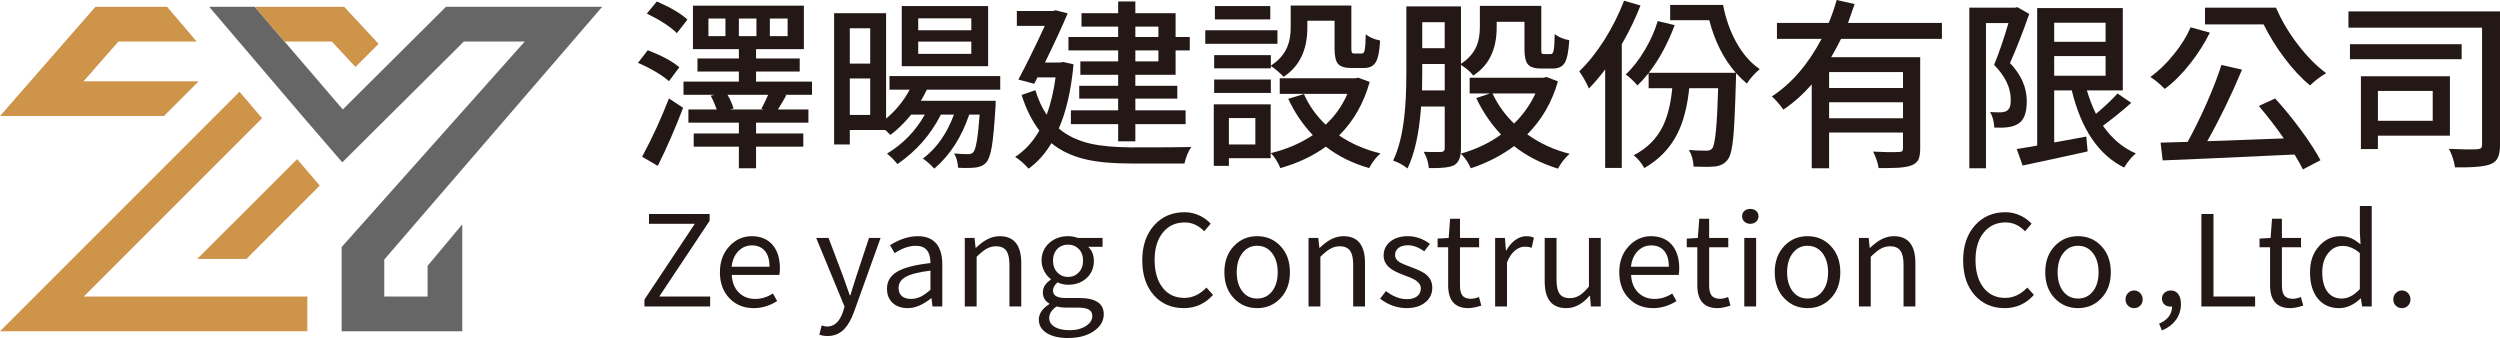 <?xml version="1.0" encoding="UTF-8"?>
<svg id="_圖層_2" data-name="圖層 2" xmlns="http://www.w3.org/2000/svg" viewBox="0 0 2448.35 331.05">
  <defs>
    <style>
      .cls-1 {
        fill: #cd944a;
      }

      .cls-2 {
        fill: #231815;
      }

      .cls-3 {
        fill: #666;
      }
    </style>
  </defs>
  <g id="_圖層_1-2" data-name="圖層 1">
    <g>
      <g>
        <path class="cls-2" d="M655.12,79.53c-3.09-2.87-7.53-6.01-13.33-9.42-5.8-3.41-11.48-6.25-17.03-8.53l9.62-12.39c13.94,5.39,24.25,10.95,30.91,16.7l-10.18,13.64ZM644.2,162.47l-15.36-8.98c9.99-18.55,18.75-37.58,26.28-57.09l13.88,9.16c-7.53,19.75-15.8,38.72-24.8,56.91ZM662.89,32.49c-6.17-6.22-15.98-12.63-29.43-19.21l9.81-11.85c13.7,5.99,23.69,11.91,29.98,17.77l-10.36,13.29ZM723.6,164.81v-21.18h-44.23v-12.93h44.23v-10.59h-49.42v-12.93h27.76c-1.73-4.91-3.7-9.39-5.92-13.46l3.89-.9h-30.54v-12.93h54.23v-9.87h-40.53v-12.75h40.53v-9.16h-44.97V5.57h108.64v42.55h-46.83v9.16h42.75v12.75h-42.75v9.87h54.78v12.93h-26.84l1.67.36c-1.73,3.35-4.32,7.78-7.77,13.28-.25.36-.43.6-.56.72h29.98v12.93h-51.27v10.59h46.27v12.93h-46.27v21.18h-16.84ZM693.8,35.37h16.66v-17.23h-16.66v17.23ZM714.9,107.18h33.13l-2.41-.54c2.71-5.14,4.93-9.75,6.66-13.82h-39.79c2.71,4.67,4.69,9.16,5.92,13.46l-3.52.9ZM723.6,35.37h17.21v-17.23h-17.21v17.23ZM753.95,35.37h17.4v-17.23h-17.4v17.23Z"/>
        <path class="cls-2" d="M914.97,165.17c-3.33-3.71-7.03-7-11.1-9.87,13.45-10.17,23.57-24.53,30.35-43.09h-12.77c-9.87,19.63-24.06,35.79-42.57,48.47-3.21-3.95-6.6-7.36-10.18-10.23,15.79-9.57,28.13-22.32,37.02-38.24h-13.33c-6.54,8.02-13.33,14.66-20.36,19.93-1.23-1.32-2.9-2.93-5-4.85h-34.79v14.18h-15.36V12.93h50.9v103.23c9.62-8.02,17.33-17.47,23.13-28.37h-19.8v-13.29h108.46v13.29h-71.81c-2.22,4.43-4.2,8.08-5.92,10.95h73.29c0,2.04-.06,4.07-.19,6.1-1.11,17.83-2.28,30.58-3.52,38.24-1.36,8.02-3.15,13.29-5.37,15.8-2.59,2.99-6.17,4.73-10.73,5.21-4.81.48-10.49.54-17.03.18-.25-5.39-1.54-10.05-3.89-14,5.3.48,9.87.72,13.7.72,2.34,0,4.07-.66,5.18-1.98,2.59-3.11,4.63-15.38,6.11-36.8h-10.18c-7.53,22.26-18.94,39.91-34.24,52.96ZM832.24,62.3h19.99V27.65h-19.99v34.65ZM832.24,112.56h19.99v-35.73h-19.99v35.73ZM883.13,64.81V5.92h84.58v58.89h-84.58ZM899.24,29.62h52.01v-11.67h-52.01v11.67ZM899.24,52.78h52.01v-12.03h-52.01v12.03Z"/>
        <path class="cls-2" d="M1007.32,165.17c-4.32-4.91-8.7-8.74-13.14-11.49,9.75-6.46,17.64-15.08,23.69-25.85-7.16-9.34-12.96-20.94-17.4-34.83l13.51-4.67c2.84,9.33,6.54,17.36,11.1,24.06,3.95-10.89,6.85-23.1,8.7-36.62h-17.77l-3.15,6.28-15.55-4.13c7.52-14,16.16-31.54,25.91-52.6h-27.39v-14.54h35.35l2.59-.72,11.84,3.05c-4.81,11.49-12.22,27.53-22.21,48.11h14.99l2.78-.54,10.18,2.33c-2.35,25.38-7.16,46.32-14.44,62.83,8.27,7.06,18.69,12.03,31.28,14.9,10.24,2.28,23.44,3.47,39.61,3.59,31.83,0,51.45-.12,58.85-.36-2.96,4.31-5.18,9.69-6.66,16.16h-52.56c-17.65,0-32.2-1.32-43.68-3.95-13.57-3.11-24.92-8.44-34.05-15.98-6.29,10.53-13.76,18.85-22.4,24.95ZM1095.05,138.42v-16.88h-46.27v-13.46h46.27v-11.49h-38.13v-12.57h38.13v-10.77h-37.02v-13.11h37.02v-10.77h-48.68v-13.11h48.68v-10.23h-35.91v-13.11h35.91V1.44h16.84v11.49h39.42v23.34h13.88v13.11h-13.88v23.88h-39.42v10.77h41.09v12.57h-41.09v11.49h49.23v13.46h-49.23v16.88h-16.84ZM1111.89,36.26h22.58v-10.23h-22.58v10.23ZM1111.89,60.14h22.58v-10.77h-22.58v10.77Z"/>
        <path class="cls-2" d="M1180.37,42.91v-13.29h70.7v13.29h-70.7ZM1188.7,162.47v-60.32h55.71v52.78h-40.9v7.54h-14.81ZM1257,75.22c-1.23-1.55-3.15-3.41-5.74-5.57-2.72-2.27-4.94-3.95-6.66-5.03v2.33h-55.52v-12.93h55.52v10.23c7.65-4.91,13.02-11.01,16.1-18.31,2.22-5.27,3.33-11.67,3.33-19.21V5.39h59.41v42.19c0,2.04.19,3.35.56,3.95.37.6,1.17.9,2.41.9h7.22c1.48,0,2.41-1.08,2.78-3.23.62-2.39.99-7.6,1.11-15.62,3.45,2.87,8.14,4.91,14.07,6.1-.49,10.41-1.98,17.59-4.44,21.54-2.22,3.59-6.11,5.39-11.66,5.39h-11.84c-6.42,0-10.8-1.32-13.14-3.95-2.35-2.63-3.52-7.6-3.52-14.9v-27.47h-26.65v6.64c0,22.14-7.77,38.24-23.32,48.29ZM1189.07,91.02v-13.11h55.52v13.11h-55.52ZM1189.81,19.03V5.92h54.23v13.11h-54.23ZM1203.51,141.47h25.91v-25.85h-25.91v25.85ZM1253.85,164.63c-2.22-5.63-5.31-10.53-9.25-14.72,15.18-3.59,28.87-9.45,41.09-17.59-9.99-10.53-18.02-22.38-24.06-35.55l15.36-4.67c5.06,11.37,12.15,21.36,21.28,29.98,9.25-8.62,16.35-18.67,21.28-30.16h-66.26v-15.26h73.85l3.15-.54,11.1,4.13c-5.92,21.07-15.92,38.54-29.98,52.42,11.85,8.02,25.36,13.89,40.53,17.59-4.07,3.47-7.77,8.26-11.1,14.36-16.29-4.67-30.42-11.67-42.38-21-12.71,9.21-27.58,16.22-44.6,21Z"/>
        <path class="cls-2" d="M1378.41,164.99c-4.07-3.35-8.76-5.92-14.07-7.72,5.3-11.01,8.94-25.31,10.92-42.91,1.36-11.49,2.04-26.09,2.04-43.8V6.28h53.49v56.19c7.28-4.67,12.4-10.53,15.36-17.59,2.1-5.03,3.15-11.19,3.15-18.49V5.75h60.15v42.37c0,2.15.12,3.5.37,4.04.25.54.99.81,2.22.81h6.66c1.48,0,2.41-1.14,2.78-3.41.62-2.39.99-7.78,1.11-16.16,4.07,3.11,8.82,5.09,14.25,5.92-.62,10.89-2.1,18.31-4.44,22.26-2.35,3.71-6.23,5.56-11.66,5.56h-11.29c-6.29,0-10.61-1.32-12.96-3.95-2.35-2.63-3.52-7.6-3.52-14.9v-26.93h-27.21v5.57c0,21.54-7.65,37.22-22.95,47.04-2.84-3.71-6.85-7.18-12.03-10.41v82.22c0,8.14-2.22,13.46-6.66,15.98-4.07,2.15-12.34,3.11-24.8,2.87-.49-5.63-2.16-10.95-5-15.98,4.19.24,9.38.3,15.55.18h1.67c2.22-.12,3.33-1.26,3.33-3.41v-41.11h-23.13c-1.85,25.97-6.29,46.2-13.33,60.68ZM1392.66,88.51h22.21v-25.85h-22.02v7.9c0,7.78-.06,13.76-.19,17.95ZM1392.84,47.22h22.02v-25.49h-22.02v25.49ZM1525.73,165.17c-16.54-5.15-30.85-12.51-42.94-22.08-12.59,9.33-26.72,16.58-42.38,21.72-2.35-5.51-5.62-10.29-9.81-14.36,14.68-4.07,27.82-10.29,39.42-18.67-9.99-10.65-18.08-22.56-24.25-35.73l13.33-4.49h-19.8v-15.44h72.18l3.15-.72,11.1,4.31c-5.8,20.35-15.8,37.64-29.98,51.88,12.34,8.86,26.16,15.2,41.46,19.03-4.44,3.83-8.27,8.68-11.47,14.54ZM1482.79,121c8.76-8.5,15.73-18.31,20.91-29.44h-42.01c5.06,10.89,12.09,20.71,21.1,29.44Z"/>
        <path class="cls-2" d="M1572,164.45v-96.41c-5.18,6.82-10.49,13.05-15.92,18.67-2.47-5.74-5.62-11.37-9.44-16.88,8.64-8.26,16.9-18.61,24.8-31.06,7.65-12.21,14-24.89,19.06-38.06l16.1,4.67c-4.94,12.69-11.04,25.31-18.32,37.88v121.18h-16.29ZM1610.31,164.63c-2.84-5.15-6.29-9.33-10.36-12.57,12.83-6.58,22.27-15.92,28.32-28.01,4.81-9.57,7.96-22.14,9.44-37.7h-23.14v-14.72c-4.32,5.27-7.96,9.28-10.92,12.03-4.07-4.55-7.9-8.14-11.48-10.77,6.91-6.46,13.26-14.66,19.06-24.59,5.43-9.21,9.5-18.43,12.21-27.65l16.66,3.95c-6.91,18.31-15.36,33.87-25.36,46.68h85.14c-12.09-14-20.73-31.18-25.91-51.52h-38.31V4.85h51.82c2.59,13.53,6.91,25.73,12.96,36.62,6.41,11.49,14.07,20.23,22.95,26.21-5.31,4.55-9.5,9.28-12.59,14.18-3.7-3.11-7.22-6.52-10.55-10.23,0,3.23-.06,5.51-.19,6.82-.74,27.17-1.6,45.9-2.59,56.19-1.11,11.37-2.9,18.55-5.37,21.54-2.72,3.83-6.79,6.1-12.22,6.82-4.57.48-11.66.54-21.28.18-.25-6.34-1.79-11.79-4.63-16.34,4.93.48,10.67.72,17.21.72,2.71,0,4.63-.78,5.74-2.33,2.84-3.47,4.75-23.1,5.74-58.88h-28.32c-1.85,18.07-5.74,32.97-11.66,44.7-7.16,14.12-17.95,25.31-32.39,33.57Z"/>
        <path class="cls-2" d="M1774.29,164.81v-82.22c-8.51,9.82-17.77,18.07-27.76,24.78-4.07-5.62-7.84-9.93-11.29-12.93,19.25-12.57,35.47-31.36,48.68-56.37h-43.68v-15.62h50.71c3.08-7.42,5.67-14.9,7.77-22.44l17.58,3.95c-.12.48-.37,1.2-.74,2.15-2.47,7.3-4.38,12.75-5.74,16.34h91.98v15.62h-98.83c-2.72,5.51-5.92,11.49-9.62,17.95h87.17v89.4c0,4.67-.56,8.26-1.67,10.77-1.36,2.63-3.64,4.55-6.85,5.75-2.96,1.19-7.22,1.97-12.77,2.33-3.58.24-10.06.36-19.43.36-.62-4.67-2.41-10.05-5.37-16.16,11.23.6,19.62.72,25.17.36,1.6,0,2.68-.27,3.24-.81.56-.54.83-1.46.83-2.78v-15.44h-72.37v35.01h-17.03ZM1791.32,86.17h72.37v-15.62h-72.37v15.62ZM1791.32,115.79h72.37v-15.62h-72.37v15.62Z"/>
        <path class="cls-2" d="M1928.65,164.81V7.54h44.6l2.41-.54,11.66,6.64c-6.54,18.67-12.83,34.71-18.88,48.11,10.98,11.37,16.47,23.88,16.47,37.52,0,11.01-2.72,18.25-8.14,21.72-2.47,1.79-5.92,2.99-10.36,3.59-3.33.48-7.77.6-13.33.36-.25-5.86-1.6-10.95-4.07-15.26,2.71.24,6.17.36,10.36.36,2.96-.24,5-.78,6.11-1.62,2.71-1.67,3.95-5.39,3.7-11.13,0-11.49-5.43-22.74-16.29-33.75,4.56-11.01,9.25-24.65,14.07-40.93h-22.02v142.19h-16.29ZM2080.23,164.09c-24.92-12.33-42.01-37.52-51.27-75.58h-17.21v50.99l31.46-5.75,1.3,14.54c-17.03,3.83-38.25,8.44-63.67,13.82l-5.74-16.16c2.47-.36,6.48-1.02,12.03-1.97,3.45-.6,6.11-1.08,7.96-1.44V7.9h83.84v80.61h-35.17c2.47,8.26,5.43,15.92,8.88,22.98,8.88-7.42,15.92-14.06,21.1-19.93l13.51,9.16c-9.38,8.26-18.63,15.74-27.76,22.44,8.88,12.69,19.62,21.72,32.2,27.11-3.95,3.23-7.77,7.84-11.48,13.82ZM2011.75,40.93h50.34v-18.67h-50.34v18.67ZM2011.75,74.14h50.34v-19.21h-50.34v19.21Z"/>
        <path class="cls-2" d="M2120.02,87.07c-4.81-4.91-9.5-8.8-14.07-11.67,8.14-5.86,15.92-13.4,23.32-22.62,7.03-8.74,12.4-17.42,16.1-26.03l18.88,5.21c-5.31,10.53-11.66,20.53-19.06,29.98-8.14,10.41-16.54,18.79-25.17,25.13ZM2255.31,165.88c-1.85-3.83-4.57-8.68-8.14-14.54-2.72.12-6.73.3-12.03.54-58.24,2.75-97.29,4.49-117.15,5.21l-2.04-17.41,26.47-.72c6.17-11.13,12.28-23.52,18.32-37.16,6.29-14.24,11.23-26.99,14.81-38.24l20.17,4.67c-10.61,25.25-21.96,48.59-34.05,70.02,9.62-.24,24.8-.78,45.53-1.62,13.08-.48,22.89-.84,29.43-1.08-7.28-10.53-15.43-21.12-24.43-31.78l15.92-7.36c8.64,9.46,17.09,19.81,25.36,31.06,8.26,11.25,14.62,21.07,19.06,29.44l-17.21,8.98ZM2262.35,83.66c-8.64-7.06-17.03-16.04-25.17-26.93-7.77-10.29-14.56-21.24-20.36-32.85h-57.37V7.54h69.59c5.18,12.21,12.22,24.12,21.1,35.73,9.01,11.85,18.32,21.3,27.95,28.37-6.05,3.59-11.29,7.6-15.73,12.03Z"/>
        <path class="cls-2" d="M2404.3,163.91c-.86-5.99-2.84-12.03-5.92-18.13,12.22.6,21.47.72,27.76.36,1.73-.12,2.93-.48,3.61-1.08.68-.6,1.02-1.73,1.02-3.41V27.11h-130.85v-15.98h148.43v130.7c0,5.39-.68,9.51-2.04,12.39-1.36,2.99-3.7,5.14-7.03,6.46-5.43,2.39-17.09,3.47-34.98,3.23ZM2301.4,57.99v-14.72h109.38v14.72h-109.38ZM2312.13,145.96v-71.27h87.17v58.17h-70.52v13.11h-16.66ZM2328.79,118.31h53.67v-29.26h-53.67v29.26Z"/>
      </g>
      <g>
        <path class="cls-2" d="M631.13,300.15v-6.8l49.31-74.16h-44.85v-9.64h59.38v6.67l-49.31,74.16h49.82v9.76h-64.35Z"/>
        <path class="cls-2" d="M738.17,301.76c-9.52,0-17.33-3.09-23.45-9.27-6.46-6.51-9.68-15.12-9.68-25.83s3.19-19.08,9.56-25.83c6.03-6.34,13.25-9.52,21.66-9.52s15.46,2.84,20.39,8.53c4.76,5.6,7.14,13.27,7.14,22.99,0,2.14-.17,4.29-.51,6.43h-46.64c.34,7.17,2.61,12.88,6.82,17.12,4.21,4.24,9.58,6.37,16.12,6.37,6.12,0,11.89-1.77,17.33-5.32l4.21,7.42c-7.39,4.62-15.04,6.92-22.94,6.92ZM716.51,261.22h37.08c0-6.76-1.51-11.93-4.52-15.51-3.02-3.58-7.24-5.38-12.68-5.38-5.1,0-9.47,1.81-13.12,5.44-3.82,3.88-6.07,9.02-6.75,15.45Z"/>
        <path class="cls-2" d="M810.55,329.08c-3.14,0-5.86-.45-8.16-1.36l2.29-9.02c2.12.74,3.86,1.11,5.22,1.11,7.22,0,12.44-4.82,15.67-14.46l1.53-5.07-27.78-67.24h12.11l14.14,37.33c.17.58.47,1.4.89,2.47,2.55,7.42,4.46,12.85,5.73,16.32h.64c.51-1.73,1.32-4.37,2.42-7.91,1.53-4.94,2.68-8.57,3.44-10.88l12.36-37.33h11.34l-26.12,72.68c-2.72,7.33-5.91,12.89-9.56,16.69-4.42,4.45-9.81,6.67-16.18,6.67Z"/>
        <path class="cls-2" d="M888.92,301.76c-5.95,0-10.79-1.65-14.53-4.94-3.82-3.46-5.73-8.16-5.73-14.09,0-7.25,3.4-12.86,10.19-16.81,6.71-3.87,17.5-6.63,32.37-8.28,0-11.29-4.76-16.93-14.27-16.93-6.54,0-13.47,2.39-20.77,7.17l-4.59-7.79c9.43-5.85,18.52-8.78,27.27-8.78,8.16,0,14.27,2.51,18.35,7.54,3.74,4.7,5.61,11.37,5.61,20.02v41.28h-9.56l-1.02-8.03h-.38c-7.99,6.43-15.63,9.64-22.94,9.64ZM892.23,292.74c3.23,0,6.41-.74,9.56-2.22,2.72-1.4,5.86-3.62,9.43-6.67v-18.79c-11.3,1.32-19.41,3.38-24.34,6.18-4.59,2.64-6.88,6.22-6.88,10.75,0,3.63,1.19,6.39,3.57,8.28,2.12,1.65,5.01,2.47,8.67,2.47Z"/>
        <path class="cls-2" d="M944.86,300.15v-67.12h9.56l1.02,9.64h.38c3.82-3.62,7.35-6.3,10.58-8.03,4.08-2.22,8.28-3.34,12.61-3.34,14.1,0,21.15,8.78,21.15,26.33v42.52h-11.6v-41.04c0-6.26-1.04-10.82-3.12-13.66-2.08-2.84-5.42-4.26-10-4.26-3.4,0-6.58.87-9.56,2.6-2.46,1.4-5.61,3.96-9.43,7.66v48.7h-11.6Z"/>
        <path class="cls-2" d="M1046.03,331.05c-8.67,0-15.55-1.57-20.64-4.7-5.35-3.21-8.03-7.66-8.03-13.35s3.44-10.92,10.32-15.2v-.49c-4.25-2.39-6.37-6.06-6.37-11s2.59-8.86,7.77-12.48v-.5c-2.55-1.98-4.63-4.45-6.24-7.42-1.87-3.38-2.8-6.92-2.8-10.63,0-7.17,2.59-13.02,7.77-17.55,4.93-4.28,11-6.43,18.22-6.43,3.23,0,6.46.58,9.68,1.73h24.08v8.65h-14.14c3.74,3.46,5.61,8.08,5.61,13.84,0,7-2.46,12.69-7.39,17.06-4.67,4.2-10.62,6.3-17.84,6.3-3.65,0-7.09-.78-10.32-2.35-2.97,2.47-4.46,5.15-4.46,8.03,0,4.86,4.03,7.29,12.11,7.29h13.51c16.06,0,24.08,5.31,24.08,15.94,0,6.43-3.14,11.87-9.43,16.32-6.63,4.61-15.12,6.92-25.49,6.92ZM1047.69,323.39c6.37,0,11.72-1.44,16.06-4.33,3.99-2.64,5.99-5.81,5.99-9.52,0-2.97-1.19-5.11-3.57-6.43-2.29-1.24-5.82-1.85-10.58-1.85h-11.98c-2.89,0-5.86-.37-8.92-1.11-4.76,3.29-7.14,7.09-7.14,11.37,0,3.62,1.78,6.51,5.35,8.65,3.57,2.14,8.49,3.21,14.78,3.21ZM1045.97,271.23c4.12,0,7.58-1.44,10.39-4.33,2.89-2.97,4.33-6.84,4.33-11.62s-1.4-8.61-4.21-11.5c-2.8-2.8-6.29-4.2-10.45-4.2s-7.73,1.36-10.45,4.08c-2.89,2.97-4.33,6.84-4.33,11.62s1.44,8.65,4.33,11.62c2.8,2.88,6.26,4.33,10.39,4.33Z"/>
        <path class="cls-2" d="M1159.31,301.76c-11.89,0-21.58-4.12-29.05-12.36-7.73-8.57-11.6-20.04-11.6-34.42s3.95-25.89,11.85-34.55c7.65-8.41,17.5-12.61,29.56-12.61,5.27,0,10.28,1.15,15.04,3.46,4.08,1.98,7.6,4.57,10.58,7.79l-6.37,7.42c-5.52-5.77-11.89-8.65-19.11-8.65-8.92,0-16.06,3.32-21.41,9.95-5.35,6.63-8.03,15.55-8.03,26.76s2.61,20.52,7.84,27.19c5.22,6.67,12.3,10.01,21.22,10.01,7.98,0,15.21-3.38,21.66-10.13l6.5,7.17c-7.73,8.65-17.29,12.98-28.67,12.98Z"/>
        <path class="cls-2" d="M1231.18,301.76c-8.92,0-16.4-3.09-22.43-9.27-6.46-6.51-9.68-15.14-9.68-25.9s3.23-19.42,9.68-26.02c6.03-6.18,13.51-9.27,22.43-9.27s16.39,3.09,22.43,9.27c6.45,6.59,9.68,15.26,9.68,26.02s-3.23,19.39-9.68,25.9c-6.03,6.18-13.51,9.27-22.43,9.27ZM1216.65,285.32c3.65,4.7,8.49,7.04,14.53,7.04s10.9-2.35,14.59-7.04c3.7-4.7,5.54-10.92,5.54-18.66s-1.85-14.01-5.54-18.79c-3.7-4.78-8.56-7.17-14.59-7.17s-10.77,2.39-14.46,7.17c-3.7,4.78-5.54,11.04-5.54,18.79s1.83,13.97,5.48,18.66Z"/>
        <path class="cls-2" d="M1281.51,300.15v-67.12h9.56l1.02,9.64h.38c3.82-3.62,7.35-6.3,10.58-8.03,4.08-2.22,8.28-3.34,12.61-3.34,14.1,0,21.15,8.78,21.15,26.33v42.52h-11.6v-41.04c0-6.26-1.04-10.82-3.12-13.66-2.08-2.84-5.42-4.26-10-4.26-3.4,0-6.58.87-9.56,2.6-2.46,1.4-5.61,3.96-9.43,7.66v48.7h-11.6Z"/>
        <path class="cls-2" d="M1377.46,301.76c-4.76,0-9.47-.87-14.14-2.6-4.33-1.65-8.24-3.87-11.72-6.67l5.73-7.42c6.71,5.27,13.55,7.91,20.52,7.91,4.42,0,7.86-1.03,10.32-3.09,2.21-1.89,3.31-4.37,3.31-7.42s-1.66-5.69-4.97-7.91c-2.04-1.32-5.65-2.92-10.83-4.82-6.37-2.31-11-4.57-13.89-6.8-4.5-3.38-6.75-7.58-6.75-12.61,0-5.52,2.08-10.01,6.24-13.47,4.42-3.71,10.28-5.56,17.58-5.56s14.82,2.51,21.54,7.54l-5.61,7.29c-5.52-3.96-10.83-5.93-15.93-5.93-4.08,0-7.26.95-9.56,2.84-2.04,1.73-3.06,3.98-3.06,6.74s1.4,5.05,4.21,6.86c1.78,1.15,5.05,2.6,9.81,4.33.59.25,1.06.41,1.4.5l.13.12c6.8,2.47,11.55,4.74,14.27,6.8,4.42,3.38,6.63,7.87,6.63,13.47s-2.17,10.34-6.5,13.97c-4.59,3.96-10.83,5.93-18.73,5.93Z"/>
        <path class="cls-2" d="M1437.99,301.76c-13.17,0-19.75-7.46-19.75-22.37v-37.2h-10.32v-8.53l10.83-.62,1.4-18.79h9.68v18.79h18.73v9.15h-18.73v37.45c0,4.37.76,7.58,2.29,9.64,1.7,2.22,4.5,3.34,8.41,3.34,2.21,0,4.84-.58,7.9-1.73l2.29,8.41c-5.27,1.65-9.52,2.47-12.74,2.47Z"/>
        <path class="cls-2" d="M1464.24,300.15v-67.12h9.56l1.02,12.24h.38c2.46-4.37,5.35-7.74,8.67-10.14,3.48-2.55,7.14-3.83,10.96-3.83,2.97,0,5.44.49,7.39,1.48l-2.17,9.89c-1.96-.74-4.21-1.11-6.75-1.11-3.23,0-6.29,1.16-9.17,3.46-3.4,2.64-6.16,6.63-8.28,11.99v43.14h-11.6Z"/>
        <path class="cls-2" d="M1533.81,301.76c-14.02,0-21.03-8.73-21.03-26.2v-42.52h11.6v41.16c0,6.26,1.02,10.8,3.06,13.6,2.04,2.8,5.35,4.2,9.94,4.2,3.48,0,6.67-.91,9.56-2.72,2.72-1.65,5.78-4.53,9.17-8.65v-47.59h11.6v67.12h-9.68l-.89-10.51h-.38c-3.48,3.96-6.92,6.88-10.32,8.78-3.91,2.22-8.11,3.34-12.62,3.34Z"/>
        <path class="cls-2" d="M1618.93,301.76c-9.52,0-17.33-3.09-23.45-9.27-6.46-6.51-9.68-15.12-9.68-25.83s3.19-19.08,9.56-25.83c6.03-6.34,13.25-9.52,21.66-9.52s15.46,2.84,20.39,8.53c4.76,5.6,7.14,13.27,7.14,22.99,0,2.14-.17,4.29-.51,6.43h-46.64c.34,7.17,2.61,12.88,6.82,17.12,4.21,4.24,9.58,6.37,16.12,6.37,6.12,0,11.89-1.77,17.33-5.32l4.21,7.42c-7.39,4.62-15.04,6.92-22.94,6.92ZM1597.27,261.22h37.08c0-6.76-1.51-11.93-4.52-15.51-3.02-3.58-7.24-5.38-12.68-5.38-5.1,0-9.47,1.81-13.12,5.44-3.82,3.88-6.07,9.02-6.75,15.45Z"/>
        <path class="cls-2" d="M1682,301.76c-13.17,0-19.75-7.46-19.75-22.37v-37.2h-10.32v-8.53l10.83-.62,1.4-18.79h9.68v18.79h18.73v9.15h-18.73v37.45c0,4.37.76,7.58,2.29,9.64,1.7,2.22,4.5,3.34,8.41,3.34,2.21,0,4.84-.58,7.9-1.73l2.29,8.41c-5.27,1.65-9.52,2.47-12.74,2.47Z"/>
        <path class="cls-2" d="M1714.12,219.19c-2.29,0-4.21-.7-5.73-2.1-1.53-1.4-2.29-3.13-2.29-5.19,0-2.22.74-4,2.23-5.31,1.48-1.32,3.42-1.98,5.8-1.98s4.31.66,5.8,1.98c1.49,1.32,2.23,3.09,2.23,5.31,0,2.06-.76,3.79-2.29,5.19-1.53,1.4-3.44,2.1-5.73,2.1ZM1708.25,300.15v-67.12h11.6v67.12h-11.6Z"/>
        <path class="cls-2" d="M1770.18,301.76c-8.92,0-16.4-3.09-22.43-9.27-6.46-6.51-9.68-15.14-9.68-25.9s3.23-19.42,9.68-26.02c6.03-6.18,13.51-9.27,22.43-9.27s16.39,3.09,22.43,9.27c6.45,6.59,9.68,15.26,9.68,26.02s-3.23,19.39-9.68,25.9c-6.03,6.18-13.51,9.27-22.43,9.27ZM1755.66,285.32c3.65,4.7,8.49,7.04,14.53,7.04s10.9-2.35,14.59-7.04c3.7-4.7,5.54-10.92,5.54-18.66s-1.85-14.01-5.54-18.79c-3.7-4.78-8.56-7.17-14.59-7.17s-10.77,2.39-14.46,7.17c-3.7,4.78-5.54,11.04-5.54,18.79s1.83,13.97,5.48,18.66Z"/>
        <path class="cls-2" d="M1820.51,300.15v-67.12h9.56l1.02,9.64h.38c3.82-3.62,7.35-6.3,10.58-8.03,4.08-2.22,8.28-3.34,12.61-3.34,14.1,0,21.15,8.78,21.15,26.33v42.52h-11.6v-41.04c0-6.26-1.04-10.82-3.12-13.66-2.08-2.84-5.42-4.26-10-4.26-3.4,0-6.58.87-9.56,2.6-2.46,1.4-5.61,3.96-9.43,7.66v48.7h-11.6Z"/>
        <path class="cls-2" d="M1963.23,301.76c-11.89,0-21.58-4.12-29.05-12.36-7.73-8.57-11.6-20.04-11.6-34.42s3.95-25.89,11.85-34.55c7.65-8.41,17.5-12.61,29.56-12.61,5.27,0,10.28,1.15,15.04,3.46,4.08,1.98,7.6,4.57,10.58,7.79l-6.37,7.42c-5.52-5.77-11.89-8.65-19.11-8.65-8.92,0-16.06,3.32-21.41,9.95-5.35,6.63-8.03,15.55-8.03,26.76s2.61,20.52,7.84,27.19c5.22,6.67,12.3,10.01,21.22,10.01,7.98,0,15.21-3.38,21.66-10.13l6.5,7.17c-7.73,8.65-17.29,12.98-28.67,12.98Z"/>
        <path class="cls-2" d="M2035.1,301.76c-8.92,0-16.4-3.09-22.43-9.27-6.46-6.51-9.68-15.14-9.68-25.9s3.23-19.42,9.68-26.02c6.03-6.18,13.51-9.27,22.43-9.27s16.39,3.09,22.43,9.27c6.45,6.59,9.68,15.26,9.68,26.02s-3.23,19.39-9.68,25.9c-6.03,6.18-13.51,9.27-22.43,9.27ZM2020.57,285.32c3.65,4.7,8.49,7.04,14.53,7.04s10.9-2.35,14.59-7.04c3.7-4.7,5.54-10.92,5.54-18.66s-1.85-14.01-5.54-18.79c-3.7-4.78-8.56-7.17-14.59-7.17s-10.77,2.39-14.46,7.17c-3.7,4.78-5.54,11.04-5.54,18.79s1.83,13.97,5.48,18.66Z"/>
        <path class="cls-2" d="M2090.02,301.76c-2.38,0-4.38-.8-5.99-2.41-1.61-1.61-2.42-3.65-2.42-6.12s.83-4.55,2.48-6.24c1.66-1.69,3.63-2.53,5.93-2.53s4.27.85,5.93,2.53c1.66,1.69,2.48,3.77,2.48,6.24s-.81,4.51-2.42,6.12c-1.61,1.61-3.61,2.41-5.99,2.41Z"/>
        <path class="cls-2" d="M2117.29,323.64l-2.8-6.67c8.32-3.54,12.57-9.15,12.74-16.81-.34.08-.81.12-1.4.12-2.38,0-4.38-.66-5.99-1.98-1.7-1.48-2.55-3.46-2.55-5.93,0-2.31.85-4.2,2.55-5.69,1.7-1.48,3.78-2.22,6.24-2.22,3.06,0,5.46,1.2,7.2,3.58,1.74,2.39,2.61,5.65,2.61,9.76,0,5.85-1.66,11.04-4.97,15.57-3.31,4.45-7.86,7.87-13.63,10.26Z"/>
        <path class="cls-2" d="M2155.9,300.15v-90.6h11.85v80.84h40.78v9.76h-52.63Z"/>
        <path class="cls-2" d="M2242.93,301.76c-13.17,0-19.75-7.46-19.75-22.37v-37.2h-10.32v-8.53l10.83-.62,1.4-18.79h9.68v18.79h18.73v9.15h-18.73v37.45c0,4.37.76,7.58,2.29,9.64,1.7,2.22,4.5,3.34,8.41,3.34,2.21,0,4.84-.58,7.9-1.73l2.29,8.41c-5.27,1.65-9.52,2.47-12.74,2.47Z"/>
        <path class="cls-2" d="M2290.84,301.76c-8.75,0-15.67-3.05-20.77-9.15-5.18-6.26-7.77-14.91-7.77-25.96s3.01-19.16,9.05-25.83c5.69-6.34,12.66-9.52,20.9-9.52,3.82,0,7.35.7,10.58,2.1,2.55,1.16,5.52,3.09,8.92,5.81l-.64-11.62v-25.83h11.6v98.39h-9.43l-1.15-7.91h-.25c-6.71,6.35-13.72,9.52-21.03,9.52ZM2279.24,285.57c3.31,4.53,8.03,6.8,14.14,6.8s12.02-3.09,17.71-9.27v-35.23c-5.44-4.7-11.04-7.04-16.82-7.04s-10.41,2.35-14.14,7.04c-3.91,4.86-5.86,11.08-5.86,18.66,0,8.16,1.66,14.5,4.97,19.04Z"/>
        <path class="cls-2" d="M2352.26,301.76c-2.38,0-4.38-.8-5.99-2.41-1.61-1.61-2.42-3.65-2.42-6.12s.83-4.55,2.48-6.24c1.66-1.69,3.63-2.53,5.93-2.53s4.27.85,5.93,2.53c1.66,1.69,2.48,3.77,2.48,6.24s-.81,4.51-2.42,6.12c-1.61,1.61-3.61,2.41-5.99,2.41Z"/>
      </g>
    </g>
    <g>
      <g>
        <polygon class="cls-1" points="160.53 113.63 194.51 79.64 81.81 79.64 116 40.65 192.6 40.65 163.62 6.66 93.45 6.66 0 113.63 112.46 113.63 160.53 113.63"/>
        <polygon class="cls-1" points="82.05 290.4 152.86 219.59 256.67 115.78 234.55 89.84 104.8 219.59 0 324.39 122.34 324.39 300.98 324.39 300.98 290.4 156.33 290.4 82.05 290.4"/>
        <polygon class="cls-1" points="227.14 219.59 193.15 253.58 193.28 253.58 241.34 253.58 275.33 219.59 313.16 181.76 291.01 155.86 227.27 219.59 227.14 219.59"/>
      </g>
      <polyline class="cls-3" points="334.6 241.92 334.6 241.92 513.92 40.65 454.28 40.65 335.21 158.99 297.91 115.78 275.79 89.84 233.84 40.65 204.86 6.66 249.48 6.66 335.7 107.18 436.77 6.66 589.75 6.66 376.32 254.21 376.32 254.25 376.32 290.4 376.32 290.4 418.74 290.4 418.74 260.38 452.39 220.09 452.73 220.09 452.73 324.39 404.44 324.39 370.41 324.39 334.6 324.39 334.6 241.92"/>
      <polygon class="cls-1" points="337.06 6.66 249.48 6.66 322.02 91.67 299.9 65.73 278.51 40.65 322.25 40.65 324.98 40.65 324.96 40.67 348.11 65.58 370.76 42.93 337.06 6.66"/>
    </g>
  </g>
</svg>